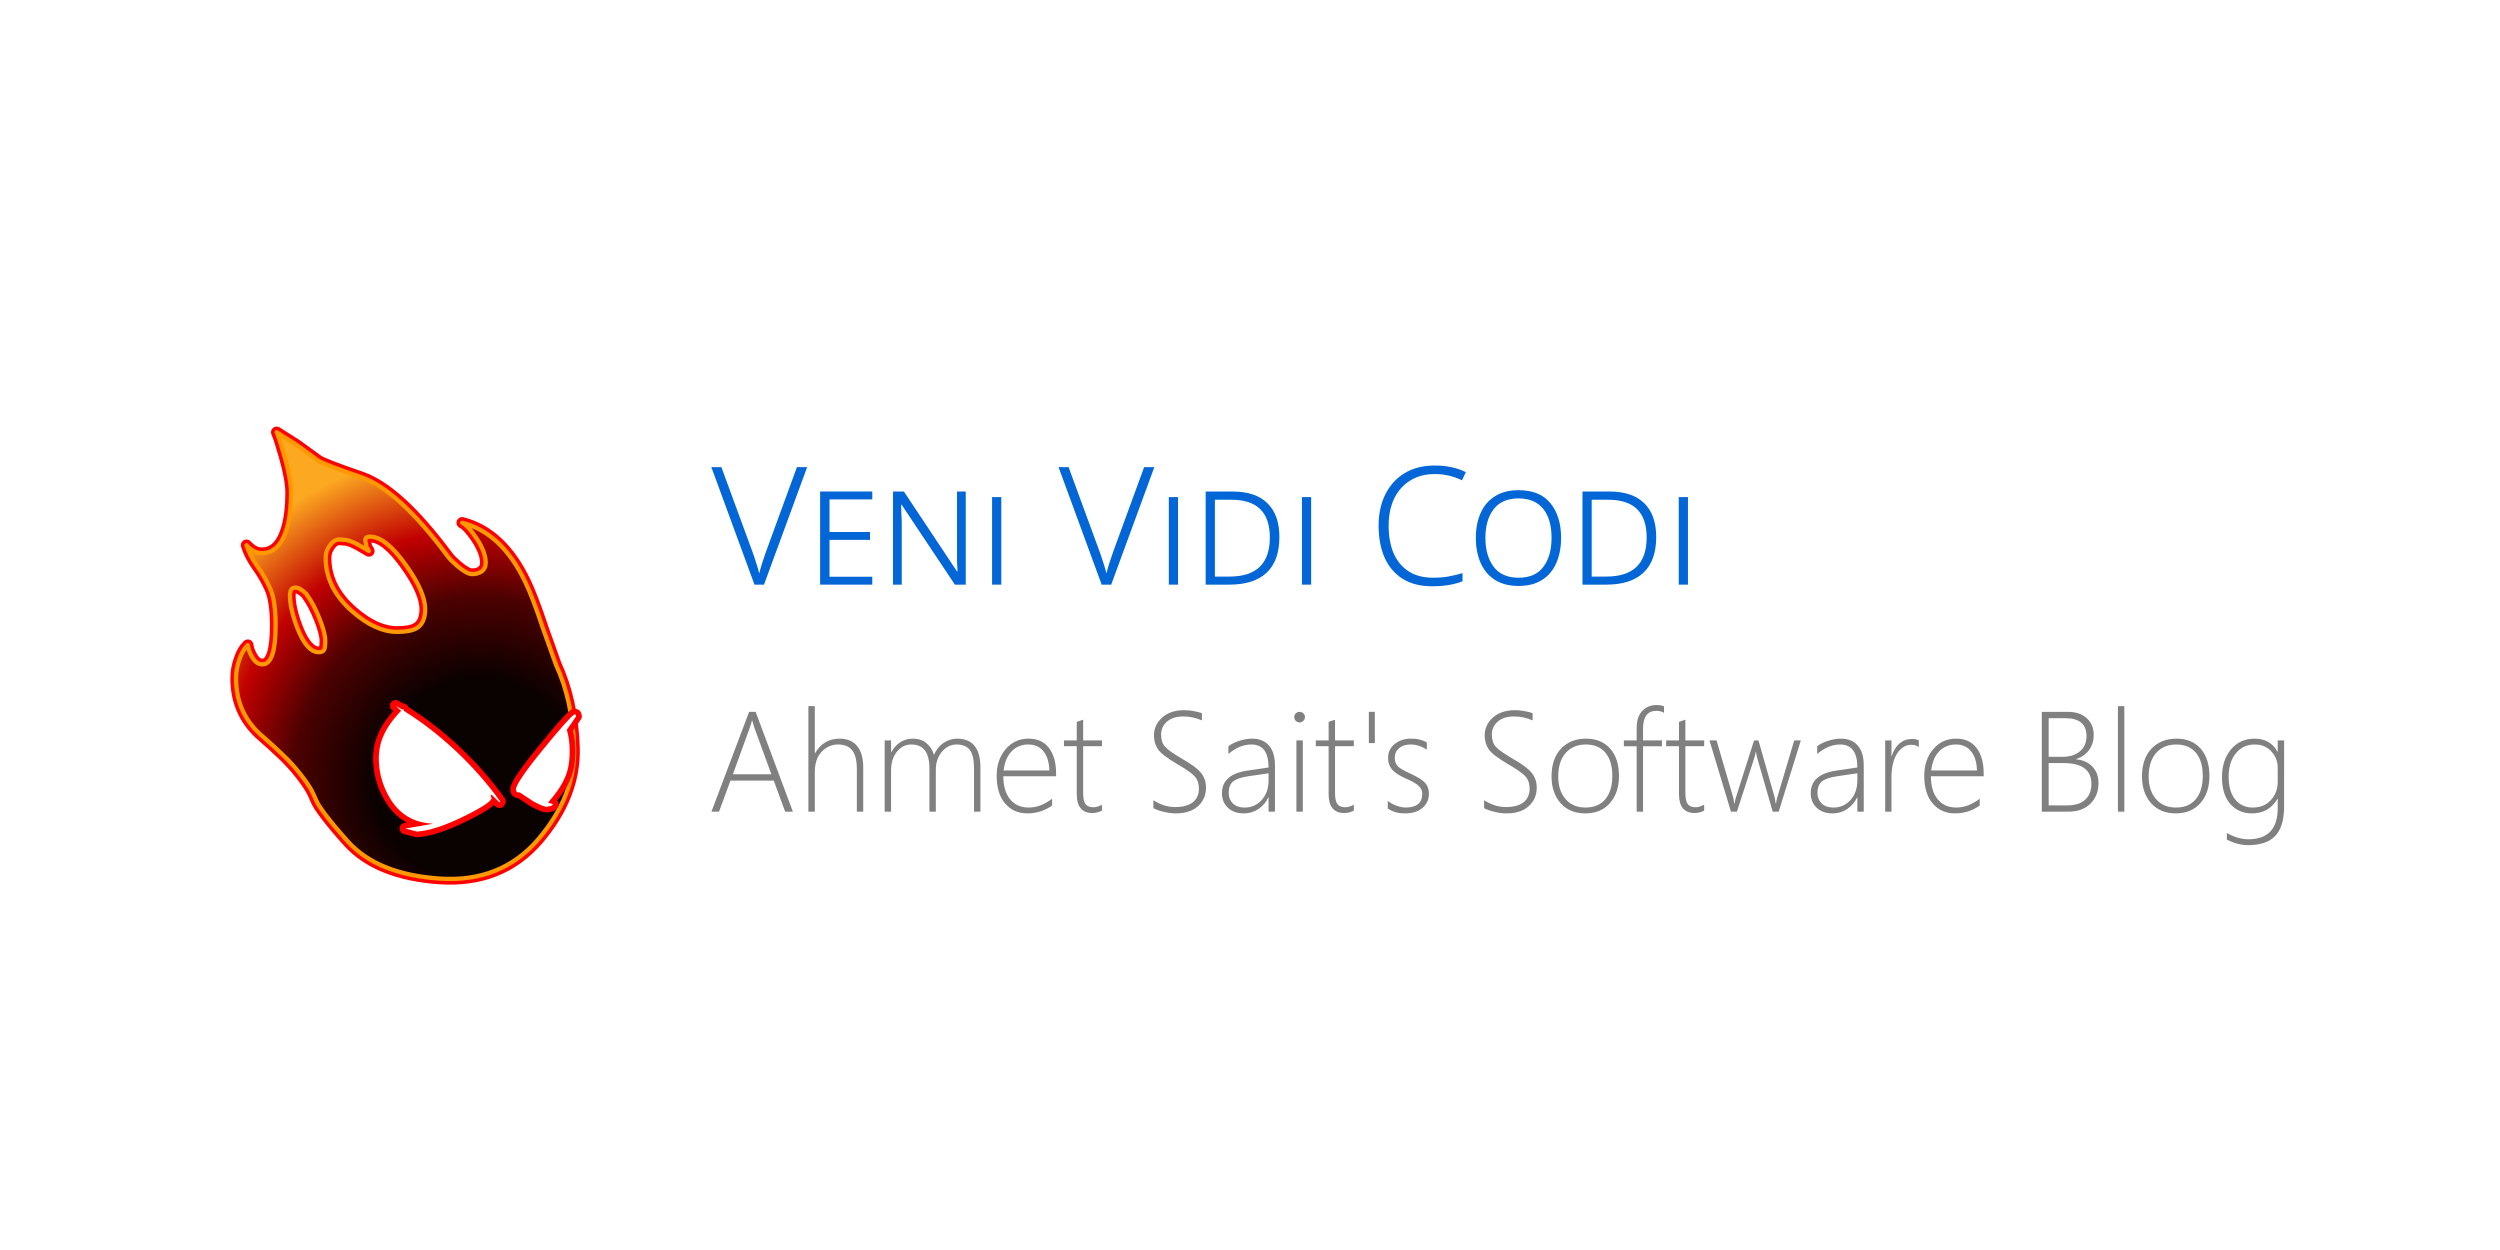 <?xml version="1.0" encoding="UTF-8" standalone="no"?>
<!-- Created with Inkscape (http://www.inkscape.org/) -->

<svg
   width="1200"
   height="600"
   viewBox="0 0 1200 600"
   version="1.1"
   id="svg5"
   xml:space="preserve"
   inkscape:version="1.2 (dc2aedaf03, 2022-05-15)"
   sodipodi:docname="twitter-en.svg"
   inkscape:export-filename="twitter-en.png"
   inkscape:export-xdpi="96"
   inkscape:export-ydpi="96"
   xmlns:inkscape="http://www.inkscape.org/namespaces/inkscape"
   xmlns:sodipodi="http://sodipodi.sourceforge.net/DTD/sodipodi-0.dtd"
   xmlns="http://www.w3.org/2000/svg"
   xmlns:svg="http://www.w3.org/2000/svg"><sodipodi:namedview
     id="namedview7"
     pagecolor="#ffffff"
     bordercolor="#666666"
     borderopacity="1.0"
     inkscape:showpageshadow="2"
     inkscape:pageopacity="1"
     inkscape:pagecheckerboard="true"
     inkscape:deskcolor="#d1d1d1"
     inkscape:document-units="px"
     showgrid="false"
     showguides="false"
     inkscape:zoom="0.85"
     inkscape:cx="414.70588"
     inkscape:cy="300.58824"
     inkscape:window-width="1920"
     inkscape:window-height="1001"
     inkscape:window-x="-9"
     inkscape:window-y="-9"
     inkscape:window-maximized="1"
     inkscape:current-layer="svg5"
     shape-rendering="auto" /><defs
     id="defs2"><filter
       inkscape:collect="always"
       style="color-interpolation-filters:sRGB"
       id="filter26850"
       x="-0.06"
       y="-0.045"
       width="1.119"
       height="1.09"><feGaussianBlur
         inkscape:collect="always"
         stdDeviation="3.096"
         id="feGaussianBlur26852" /></filter><radialGradient
       id="a"
       cx="6.393"
       cy="-0.004"
       r="819.2"
       gradientTransform="matrix(0.105,0.181,-0.185,0.107,169.225,196.291)"
       gradientUnits="userSpaceOnUse"><stop
         stop-color="#0a0101"
         offset=".302"
         id="stop7145" /><stop
         stop-color="#4d0101"
         offset=".549"
         id="stop7147" /><stop
         stop-color="#c10000"
         offset=".749"
         id="stop7149" /><stop
         stop-color="#fca921"
         offset="1"
         id="stop7151" /></radialGradient><filter
       inkscape:collect="always"
       style="color-interpolation-filters:sRGB"
       id="filter26846"
       x="-0.102"
       y="-0.16"
       width="1.204"
       height="1.32"><feGaussianBlur
         inkscape:collect="always"
         stdDeviation="3.096"
         id="feGaussianBlur26848" /></filter></defs><g
     aria-label="Venı Vıdı Codı"
     transform="matrix(1.097,0,0,1.097,-199.298,49.034)"
     id="text764-4"
     style="font-weight:300;font-size:72px;line-height:1.5;font-family:Sans;-inkscape-font-specification:'Sans, Light';font-variant-caps:small-caps;letter-spacing:0px;word-spacing:0px;white-space:pre;shape-inside:url(#rect766-0);display:inline;fill:#0366d6"><path
       d="m 534.84,159.707 -18.864,51.408 h -4.176 l -18.864,-51.408 h 4.392 l 13.608,37.08 q 0.936,2.592 1.656,4.968 0.792,2.376 1.296,4.464 0.504,-2.088 1.224,-4.392 0.72,-2.304 1.728,-5.112 l 13.536,-37.008 z"
       id="path392" /><path
       d="m 540.527,170.363 h 22.824 v 3.456 h -18.72 v 14.256 h 17.712 v 3.456 h -17.712 v 16.128 h 18.72 v 3.456 h -22.824 z"
       id="path394" /><path
       d="m 604.247,170.363 v 40.752 h -4.752 l -23.328,-34.992 h -0.216 q 0.072,1.944 0.144,4.176 0.144,2.16 0.144,4.032 v 26.784 h -3.816 v -40.752 h 4.752 l 23.256,34.992 h 0.216 q -0.144,-1.872 -0.216,-4.104 0,-2.232 0,-4.536 v -26.352 z"
       id="path396" /><path
       d="m 619.799,211.115 h -4.032 v -38.304 h 4.032 z"
       id="path398" /><path
       d="m 686.759,159.707 -18.864,51.408 h -4.176 l -18.864,-51.408 h 4.392 l 13.608,37.08 q 0.936,2.592 1.656,4.968 0.792,2.376 1.296,4.464 0.504,-2.088 1.224,-4.392 0.72,-2.304 1.728,-5.112 l 13.536,-37.008 z"
       id="path400" /><path
       d="m 697.127,211.115 h -4.032 v -38.304 h 4.032 z"
       id="path402" /><path
       d="m 741.479,190.307 q 0,10.296 -5.544,15.552 -5.544,5.256 -16.344,5.256 h -10.368 v -40.752 h 11.664 q 10.224,0 15.408,5.184 5.184,5.112 5.184,14.76 z m -4.176,0.144 q 0,-16.488 -16.848,-16.488 h -7.2 v 33.624 h 6.408 q 17.64,0 17.64,-17.136 z"
       id="path404" /><path
       d="m 755.375,211.115 h -4.032 v -38.304 h 4.032 z"
       id="path406" /><path
       d="m 809.519,162.731 q -6.336,0 -10.872,2.88 -4.536,2.808 -6.984,7.92 -2.376,5.04 -2.376,11.808 0,6.912 2.16,12.024 2.232,5.112 6.552,7.92 4.32,2.808 10.8,2.808 3.744,0 6.84,-0.576 3.168,-0.576 5.976,-1.44 v 3.6 q -2.664,1.008 -5.904,1.584 -3.168,0.576 -7.344,0.576 -7.776,0 -13.032,-3.312 -5.184,-3.312 -7.848,-9.288 -2.592,-5.976 -2.592,-13.968 0,-7.632 2.88,-13.536 2.952,-5.976 8.424,-9.36 5.544,-3.384 13.32,-3.384 7.56,0 13.536,2.88 l -1.656,3.6 q -5.616,-2.736 -11.88,-2.736 z"
       id="path408" /><path
       d="m 864.742,190.667 q 0,6.192 -2.088,10.944 -2.016,4.752 -6.192,7.416 -4.104,2.664 -10.296,2.664 -6.192,0 -10.368,-2.664 -4.176,-2.664 -6.264,-7.416 -2.088,-4.752 -2.088,-11.016 0,-6.12 2.088,-10.8 2.088,-4.752 6.264,-7.344 4.176,-2.664 10.368,-2.664 9.288,0 13.896,5.688 4.68,5.688 4.68,15.192 z m -33.12,0 q 0,7.776 3.6,12.6 3.6,4.824 10.944,4.824 7.272,0 10.8,-4.752 3.6,-4.752 3.6,-12.672 0,-8.208 -3.672,-12.744 -3.672,-4.536 -10.728,-4.536 -7.344,0 -10.944,4.752 -3.6,4.68 -3.6,12.528 z"
       id="path410" /><path
       d="m 906.358,190.307 q 0,10.296 -5.544,15.552 -5.544,5.256 -16.344,5.256 h -10.368 v -40.752 h 11.664 q 10.224,0 15.408,5.184 5.184,5.112 5.184,14.76 z m -4.176,0.144 q 0,-16.488 -16.848,-16.488 h -7.2 v 33.624 h 6.408 q 17.64,0 17.64,-17.136 z"
       id="path412" /><path
       d="m 920.254,211.115 h -4.032 v -38.304 h 4.032 z"
       id="path414" /></g><g
     aria-label="Ahmet Sait's Software Blog"
     transform="matrix(1.069,0,0,1.069,-162.118,-18.326)"
     id="text776"
     style="font-weight:300;font-size:64px;line-height:1.5;font-family:'Segoe UI';-inkscape-font-specification:'Segoe UI, Light';letter-spacing:0px;word-spacing:0px;white-space:pre;shape-inside:url(#rect778);shape-padding:0.941;display:inline;fill:#808080"><path
       d="m 504.199,381.59 -5.125,-13.938 h -19.438 l -5.125,13.938 h -3.406 l 16.906,-44.812 h 2.938 l 16.719,44.812 z m -13.75,-37.5 q -0.344,-0.938 -0.562,-1.844 -0.219,-0.781 -0.469,-1.562 h -0.125 q -0.531,2.062 -1.031,3.344 l -7.531,20.781 h 17.281 z"
       id="path417" /><path
       d="m 536.387,381.59 v -19.188 q 0,-5.688 -2.062,-8.312 -2.062,-2.656 -6.438,-2.656 -4.125,0 -7.25,3.219 -3.125,3.219 -3.125,9.219 v 17.719 h -2.875 v -47.375 h 2.875 v 21.125 h 0.125 q 3.781,-6.531 11,-6.531 5.188,0 7.906,3.344 2.719,3.344 2.719,9.594 v 19.844 z"
       id="path419" /><path
       d="m 589.012,381.59 v -19.25 q 0,-6.031 -1.906,-8.469 -1.875,-2.438 -5.969,-2.438 -3.781,0 -6.531,3.25 -2.75,3.25 -2.75,8.156 v 18.75 h -2.875 v -19.469 q 0,-10.688 -8.125,-10.688 -3.906,0 -6.5,3.281 -2.594,3.25 -2.594,8.438 v 18.438 h -2.875 v -32 h 2.875 v 5.312 h 0.125 q 3.344,-6.094 9.781,-6.094 3.5,0 5.969,2.031 2.5,2 3.375,5.281 1.5,-3.469 4.281,-5.375 2.812,-1.938 6.094,-1.938 10.5,0 10.5,13 v 19.781 z"
       id="path421" /><path
       d="m 602.168,365.715 q 0,6.594 3.031,10.312 3.062,3.719 8.375,3.719 5.375,0 10.5,-3.969 v 3.062 q -4.969,3.531 -11.094,3.531 -6.188,0 -10,-4.438 -3.812,-4.438 -3.812,-12.531 0,-7 3.969,-11.781 4,-4.812 10.375,-4.812 5.969,0 9.156,4.188 3.188,4.188 3.188,11.438 v 1.281 z m 20.688,-2.625 q -0.188,-5.531 -2.656,-8.594 -2.469,-3.062 -6.812,-3.062 -4.5,0 -7.469,3.031 -2.938,3 -3.625,8.625 z"
       id="path423" /><path
       d="m 646.449,381.152 q -2.25,1.062 -4.219,1.062 -7.094,0 -7.094,-8.5 v -21.5 h -5.75 v -2.625 h 5.75 v -8.312 q 0.688,-0.25 1.438,-0.5 0.75,-0.219 1.438,-0.469 v 9.281 h 8.438 v 2.625 h -8.438 v 21.125 q 0,3.312 1.031,4.812 1.062,1.469 3.562,1.469 1.781,0 3.844,-1.156 z"
       id="path425" /><path
       d="m 669.543,379.996 v -3.531 q 4.812,3.062 9.75,3.062 5.25,0 7.969,-2.156 2.719,-2.188 2.719,-6.094 0,-3.438 -1.844,-5.469 -1.812,-2.062 -7.906,-5.594 -6.812,-3.969 -8.625,-6.625 -1.812,-2.688 -1.812,-6.188 0,-4.75 3.688,-8.062 3.688,-3.312 9.844,-3.312 4,0 8,1.344 v 3.25 q -3.938,-1.781 -8.406,-1.781 -4.562,0 -7.25,2.312 -2.656,2.312 -2.656,5.875 0,3.438 1.812,5.469 1.844,2.031 7.906,5.531 6.281,3.562 8.344,6.344 2.094,2.75 2.094,6.344 0,5.156 -3.594,8.406 -3.562,3.25 -10.094,3.25 -2.312,0 -5.344,-0.719 -3,-0.719 -4.594,-1.656 z"
       id="path427" /><path
       d="m 721.262,381.59 v -6.406 h -0.125 q -1.531,3.281 -4.469,5.25 -2.906,1.938 -6.469,1.938 -4.562,0 -7.219,-2.562 -2.656,-2.562 -2.656,-6.469 0,-8.375 11.094,-10.125 l 9.844,-1.469 q 0,-10.312 -7.75,-10.312 -5.281,0 -10.281,4.25 v -3.469 q 1.781,-1.406 4.812,-2.406 3.062,-1 5.75,-1 4.938,0 7.625,3.062 2.719,3.062 2.719,8.906 v 20.812 z m -8.812,-15.938 q -5.031,0.719 -7.062,2.344 -2.031,1.594 -2.031,5.219 0,2.844 1.875,4.688 1.906,1.844 5.281,1.844 4.625,0 7.688,-3.406 3.062,-3.438 3.062,-8.844 v -3.125 z"
       id="path429" /><path
       d="m 735.168,341.527 q -0.938,0 -1.656,-0.688 -0.719,-0.688 -0.719,-1.75 0,-1.031 0.719,-1.656 0.75,-0.656 1.656,-0.656 0.969,0 1.688,0.625 0.75,0.625 0.75,1.688 0,1 -0.719,1.719 -0.719,0.719 -1.719,0.719 z m -1.406,40.062 v -32 h 2.875 v 32 z"
       id="path431" /><path
       d="m 759.543,381.152 q -2.25,1.062 -4.219,1.062 -7.094,0 -7.094,-8.5 v -21.5 h -5.75 v -2.625 h 5.75 v -8.312 q 0.688,-0.25 1.438,-0.5 0.75,-0.219 1.438,-0.469 v 9.281 h 8.438 v 2.625 h -8.438 v 21.125 q 0,3.312 1.031,4.812 1.062,1.469 3.562,1.469 1.781,0 3.844,-1.156 z"
       id="path433" /><path
       d="m 768.98,350.808 h -2.688 v -14.031 h 2.688 z"
       id="path435" /><path
       d="m 774.793,380.183 v -3.469 q 1.625,1.406 3.938,2.219 2.312,0.812 4,0.812 7.531,0 7.531,-6.156 0,-2.125 -1.656,-3.625 -1.656,-1.5 -5.375,-3.094 -4.594,-2 -6.469,-4.125 -1.844,-2.156 -1.844,-5.219 0,-3.906 2.969,-6.312 3,-2.406 7.375,-2.406 4.125,0 7.062,1.688 v 3.25 q -3.562,-2.312 -7.375,-2.312 -3.156,0 -5.094,1.656 -1.938,1.625 -1.938,4.25 0,2.281 1.219,3.719 1.219,1.406 5.375,3.25 5,2.25 6.875,4.188 1.875,1.906 1.875,5.094 0,3.812 -2.875,6.312 -2.844,2.469 -7.875,2.469 -4.625,0 -7.719,-2.188 z"
       id="path437" /><path
       d="m 818.043,379.996 v -3.531 q 4.812,3.062 9.75,3.062 5.25,0 7.969,-2.156 2.719,-2.188 2.719,-6.094 0,-3.438 -1.844,-5.469 -1.812,-2.062 -7.906,-5.594 -6.812,-3.969 -8.625,-6.625 -1.812,-2.688 -1.812,-6.188 0,-4.75 3.688,-8.062 3.688,-3.312 9.844,-3.312 4,0 8,1.344 v 3.25 q -3.938,-1.781 -8.406,-1.781 -4.562,0 -7.25,2.312 -2.656,2.312 -2.656,5.875 0,3.438 1.812,5.469 1.844,2.031 7.906,5.531 6.281,3.562 8.344,6.344 2.094,2.75 2.094,6.344 0,5.156 -3.594,8.406 -3.562,3.25 -10.094,3.25 -2.312,0 -5.344,-0.719 -3,-0.719 -4.594,-1.656 z"
       id="path439" /><path
       d="m 863.48,382.371 q -7,0 -11.094,-4.594 -4.062,-4.625 -4.062,-12 0,-7.969 4.25,-12.469 4.281,-4.5 11.25,-4.5 6.844,0 10.812,4.469 3.969,4.469 3.969,12.375 0,7.469 -4.062,12.094 -4.031,4.625 -11.062,4.625 z m 0.219,-30.938 q -5.656,0 -9.031,3.812 -3.344,3.812 -3.344,10.594 0,6.281 3.281,10.094 3.281,3.812 8.969,3.812 5.781,0 8.906,-3.75 3.125,-3.75 3.125,-10.406 0,-6.844 -3.125,-10.5 -3.094,-3.656 -8.781,-3.656 z"
       id="path441" /><path
       d="m 898.824,337.246 q -1.156,-0.906 -3.5,-0.906 -5.906,0 -5.906,7.938 v 5.312 h 8.469 v 2.625 h -8.469 v 29.375 h -2.875 v -29.375 h -5.75 v -2.625 h 5.75 v -5.562 q 0,-5.062 2.531,-7.688 2.562,-2.625 6.375,-2.625 2.031,0 3.375,0.594 z"
       id="path443" /><path
       d="m 916.855,381.152 q -2.25,1.062 -4.219,1.062 -7.094,0 -7.094,-8.5 v -21.5 h -5.75 v -2.625 h 5.75 v -8.312 q 0.688,-0.25 1.438,-0.5 0.75,-0.219 1.438,-0.469 v 9.281 h 8.438 v 2.625 h -8.438 v 21.125 q 0,3.312 1.031,4.812 1.062,1.469 3.562,1.469 1.781,0 3.844,-1.156 z"
       id="path445" /><path
       d="m 950.324,381.59 h -2.688 l -6.969,-24.125 q -0.281,-1 -0.5,-2.688 h -0.156 q -0.062,0.719 -0.625,2.625 l -7.812,24.188 h -2.688 l -9.656,-32 h 3.188 l 7.438,25.531 q 0.281,1 0.438,2.688 h 0.25 q 0.062,-0.906 0.594,-2.688 l 8.125,-25.531 h 1.969 l 7.25,25.531 q 0.25,0.906 0.438,2.688 h 0.25 q 0,-0.906 0.531,-2.688 l 7.594,-25.531 h 2.969 z"
       id="path447" /><path
       d="m 985.637,381.59 v -6.406 h -0.125 q -1.531,3.281 -4.469,5.25 -2.906,1.938 -6.469,1.938 -4.562,0 -7.219,-2.562 -2.656,-2.562 -2.656,-6.469 0,-8.375 11.094,-10.125 l 9.844,-1.469 q 0,-10.312 -7.75,-10.312 -5.281,0 -10.281,4.25 v -3.469 q 1.781,-1.406 4.812,-2.406 3.062,-1 5.75,-1 4.938,0 7.625,3.062 2.719,3.062 2.719,8.906 v 20.812 z m -8.812,-15.938 q -5.031,0.719 -7.062,2.344 -2.031,1.594 -2.031,5.219 0,2.844 1.875,4.688 1.906,1.844 5.281,1.844 4.625,0 7.688,-3.406 3.062,-3.438 3.062,-8.844 v -3.125 z"
       id="path449" /><path
       d="m 1013.231,352.59 q -1.438,-1.031 -3.375,-1.031 -3.781,0 -6.344,3.906 -2.562,3.906 -2.562,11.094 v 15.031 h -2.812 v -32 h 2.812 v 7.094 h 0.125 q 1.094,-3.656 3.469,-5.688 2.375,-2.031 5.5,-2.031 1.781,0 3.188,0.562 z"
       id="path451" /><path
       d="m 1018.668,365.715 q 0,6.594 3.031,10.312 3.062,3.719 8.375,3.719 5.375,0 10.5,-3.969 v 3.062 q -4.969,3.531 -11.094,3.531 -6.188,0 -10,-4.438 -3.812,-4.438 -3.812,-12.531 0,-7 3.969,-11.781 4,-4.812 10.375,-4.812 5.969,0 9.156,4.188 3.188,4.188 3.188,11.438 v 1.281 z m 20.688,-2.625 q -0.188,-5.531 -2.656,-8.594 -2.469,-3.062 -6.812,-3.062 -4.5,0 -7.469,3.031 -2.938,3 -3.625,8.625 z"
       id="path453" /><path
       d="m 1068.449,381.59 v -44.812 h 11.781 q 5.281,0 8.406,2.844 3.125,2.844 3.125,7.531 0,3.906 -2.094,6.781 -2.062,2.844 -5.781,4.031 v 0.125 q 4.656,0.438 7.344,3.344 2.688,2.875 2.688,7.344 0,5.656 -3.656,9.25 -3.656,3.562 -9.781,3.562 z m 3.094,-41.969 v 17.344 h 6.25 q 4.875,0 7.812,-2.5 2.938,-2.5 2.938,-6.781 0,-8.062 -9.531,-8.062 z m 0,20.156 v 19 h 8.312 q 5.281,0 8.062,-2.531 2.812,-2.531 2.812,-7.188 0,-9.281 -12.594,-9.281 z"
       id="path455" /><path
       d="m 1102.637,381.59 v -47.375 h 2.875 v 47.375 z"
       id="path457" /><path
       d="m 1128.605,382.371 q -7,0 -11.094,-4.594 -4.062,-4.625 -4.062,-12 0,-7.969 4.25,-12.469 4.281,-4.5 11.25,-4.5 6.844,0 10.812,4.469 3.969,4.469 3.969,12.375 0,7.469 -4.062,12.094 -4.031,4.625 -11.062,4.625 z m 0.219,-30.938 q -5.656,0 -9.031,3.812 -3.344,3.812 -3.344,10.594 0,6.281 3.281,10.094 3.281,3.812 8.969,3.812 5.781,0 8.906,-3.75 3.125,-3.75 3.125,-10.406 0,-6.844 -3.125,-10.5 -3.094,-3.656 -8.781,-3.656 z"
       id="path459" /><path
       d="m 1177.262,379.215 q 0,9.031 -3.938,13.219 -3.938,4.188 -12.25,4.188 -4.625,0 -9.531,-2.438 v -3 q 5.062,2.812 9.594,2.812 13.25,0 13.25,-14 v -4.156 h -0.125 q -3.781,6.531 -11.531,6.531 -5.906,0 -9.656,-4.281 -3.719,-4.281 -3.719,-11.938 0,-7.656 4.031,-12.5 4.031,-4.844 10.625,-4.844 7.062,0 10.25,5.844 h 0.125 v -5.062 h 2.875 z m -2.875,-17.344 q 0,-4.25 -2.875,-7.344 -2.844,-3.094 -7.438,-3.094 -5.281,0 -8.5,3.969 -3.219,3.969 -3.219,10.5 0,6.562 2.938,10.219 2.969,3.625 7.812,3.625 5.156,0 8.219,-3.344 3.062,-3.344 3.062,-8.188 z"
       id="path461" /></g><g
     id="g3051"
     transform="matrix(0.934,0,0,0.934,71.081,190.209)"><g
       id="g3043"><path
         d="m 66.088,18.492 c 0.953,2.199 2.271,6.268 3.957,12.205 2.272,7.99 3.408,14.258 3.408,18.803 0,7.917 -0.841,14.441 -2.527,19.572 -2.492,7.697 -6.671,11.545 -12.535,11.545 -2.712,-10e-7 -5.314,-1.356 -7.807,-4.068 1.1,3.519 2.894,7.036 5.387,10.555 2.566,3.519 4.801,7.369 6.707,11.547 1.906,4.178 2.859,10.554 2.859,19.131 0,13.341 -2.272,20.012 -6.816,20.012 -2.052,0 -3.813,-1.282 -5.279,-3.848 -1.246,-2.126 -1.979,-4.141 -2.199,-6.047 -1.759,1.613 -3.188,4.031 -4.287,7.256 -1.173,3.225 -1.76,6.488 -1.76,9.787 0,11.435 4.032,20.928 12.096,28.479 5.131,4.471 9.162,8.135 12.094,10.994 5.278,5.058 9.852,10.565 13.746,16.604 1.383,2.145 2.936,5.928 3.357,6.881 1.24,2.801 6.208,9.833 16.324,21.049 10.116,11.142 25.729,17.448 46.84,18.914 21.111,1.466 38.082,-5.279 50.91,-20.232 12.755,-15.027 18.874,-30.714 18.361,-47.061 -0.507,-16.236 -3.641,-30.495 -9.381,-42.789 0.007,0.006 0.014,0.01 0.021,0.016 l -6.598,-18.473 c -3.592,-10.776 -6.619,-18.73 -9.111,-23.861 -8.063,-16.86 -18.876,-27.012 -32.438,-30.457 1.979,0.953 4.399,3.555 7.258,7.807 3.225,4.838 4.838,9.053 4.838,12.645 0,2.052 -0.733,3.593 -2.199,4.619 -1.246,0.88 -2.859,1.318 -4.838,1.318 -1.759,0 -4.325,-1.43 -7.697,-4.289 -2.199,-1.906 -3.701,-3.408 -4.508,-4.508 l -0.439,-0.549 c -16.787,-22.577 -31.558,-36.065 -44.312,-40.463 -12.901,-4.398 -20.341,-7.295 -22.32,-8.688 l -10.887,-7.916 z m 47.939,53.658 c 5.424,0 11.582,4.876 18.473,14.625 6.597,9.236 9.896,16.786 9.896,22.65 0,4.765 -1.466,8.026 -4.398,9.785 -2.126,1.246 -5.499,1.869 -10.117,1.869 -7.257,0 -14.879,-3.482 -22.869,-10.445 -9.163,-7.99 -13.744,-17.189 -13.744,-27.598 0,-2.346 0.731,-4.509 2.197,-6.488 1.466,-1.979 3.081,-2.969 4.84,-2.969 l 2.527,0.221 c 1.833,0 4.435,0.952 7.807,2.857 l 4.84,2.859 -1.211,-1.979 -0.66,-3.41 c 0,-1.319 0.807,-1.979 2.42,-1.979 z m -38.375,26.17 c 1.613,0 3.52,1.1 5.719,3.299 l 0.33,0.549 c 2.272,3.079 4.398,7.111 6.377,12.096 1.979,4.985 2.969,8.759 2.969,11.324 0,2.272 -0.184,3.813 -0.551,4.619 -0.44,0.88 -1.355,1.318 -2.748,1.318 -4.105,0 -7.771,-4.104 -10.996,-12.314 -2.566,-6.671 -3.848,-12.277 -3.848,-16.822 0,-2.712 0.915,-4.068 2.748,-4.068 z"
         fill="url(#a)"
         stroke="#f90"
         stroke-linejoin="round"
         stroke-width="2.199"
         id="path1482"
         style="fill:#ff0000;fill-opacity:1;stroke:#ff0000;stroke-width:5.85;stroke-linecap:round;stroke-linejoin:round;stroke-dasharray:none;stroke-opacity:1;filter:url(#filter26850)" /><path
         d="m 66.088,18.492 c 0.953,2.199 2.271,6.268 3.957,12.205 2.272,7.99 3.408,14.258 3.408,18.803 0,7.917 -0.841,14.441 -2.527,19.572 -2.492,7.697 -6.671,11.545 -12.535,11.545 -2.712,-10e-7 -5.314,-1.356 -7.807,-4.068 1.1,3.519 2.894,7.036 5.387,10.555 2.566,3.519 4.801,7.369 6.707,11.547 1.906,4.178 2.859,10.554 2.859,19.131 0,13.341 -2.272,20.012 -6.816,20.012 -2.052,0 -3.813,-1.282 -5.279,-3.848 -1.246,-2.126 -1.979,-4.141 -2.199,-6.047 -1.759,1.613 -3.188,4.031 -4.287,7.256 -1.173,3.225 -1.76,6.488 -1.76,9.787 0,11.435 4.032,20.928 12.096,28.479 5.131,4.471 9.162,8.135 12.094,10.994 5.278,5.058 9.852,10.565 13.746,16.604 1.383,2.145 2.936,5.928 3.357,6.881 1.24,2.801 6.208,9.833 16.324,21.049 10.116,11.142 25.729,17.448 46.84,18.914 21.111,1.466 38.082,-5.279 50.91,-20.232 12.755,-15.027 18.874,-30.714 18.361,-47.061 -0.507,-16.236 -3.641,-30.495 -9.381,-42.789 0.007,0.006 0.014,0.01 0.021,0.016 l -6.598,-18.473 c -3.592,-10.776 -6.619,-18.73 -9.111,-23.861 -8.063,-16.86 -18.876,-27.012 -32.438,-30.457 1.979,0.953 4.399,3.555 7.258,7.807 3.225,4.838 4.838,9.053 4.838,12.645 0,2.052 -0.733,3.593 -2.199,4.619 -1.246,0.88 -2.859,1.318 -4.838,1.318 -1.759,0 -4.325,-1.43 -7.697,-4.289 -2.199,-1.906 -3.701,-3.408 -4.508,-4.508 l -0.439,-0.549 c -16.787,-22.577 -31.558,-36.065 -44.312,-40.463 -12.901,-4.398 -20.341,-7.295 -22.32,-8.688 l -10.887,-7.916 z m 47.939,53.658 c 5.424,0 11.582,4.876 18.473,14.625 6.597,9.236 9.896,16.786 9.896,22.65 0,4.765 -1.466,8.026 -4.398,9.785 -2.126,1.246 -5.499,1.869 -10.117,1.869 -7.257,0 -14.879,-3.482 -22.869,-10.445 -9.163,-7.99 -13.744,-17.189 -13.744,-27.598 0,-2.346 0.731,-4.509 2.197,-6.488 1.466,-1.979 3.081,-2.969 4.84,-2.969 l 2.527,0.221 c 1.833,0 4.435,0.952 7.807,2.857 l 4.84,2.859 -1.211,-1.979 -0.66,-3.41 c 0,-1.319 0.807,-1.979 2.42,-1.979 z m -38.375,26.17 c 1.613,0 3.52,1.1 5.719,3.299 l 0.33,0.549 c 2.272,3.079 4.398,7.111 6.377,12.096 1.979,4.985 2.969,8.759 2.969,11.324 0,2.272 -0.184,3.813 -0.551,4.619 -0.44,0.88 -1.355,1.318 -2.748,1.318 -4.105,0 -7.771,-4.104 -10.996,-12.314 -2.566,-6.671 -3.848,-12.277 -3.848,-16.822 0,-2.712 0.915,-4.068 2.748,-4.068 z"
         fill="url(#a)"
         stroke="#ff9900"
         stroke-linejoin="round"
         stroke-width="2.199"
         id="head"
         style="fill:url(#a)" /></g><g
       id="g3039"><path
         d="m 219.992,164.469 -4.782,6.943 q 1.096,3.896 1.324,7.525 0.562,8.965 -1.509,14.989 -2.435,7.01 -9.504,14.847 l 2.613,0.908 -0.802,0.8 -2.313,0.467 q -1.697,0.106 -6.876,-2.676 l -6.108,-4.01 -1.001,-0.687 -0.106,0.007 -1.067,-0.04 -0.226,-0.2 -0.332,-0.194 -0.272,-0.947 q -0.201,-3.202 13.737,-20.363 12.95,-15.921 16.31,-18.381 l 0.65,0.174 0.266,0.841 m -43.477,40.23 -0.497,0.567 0.498,1.147 q 0.147,2.348 -14.002,9.343 -14.978,7.369 -24.311,7.954 l -6.06,-1.549 14.431,-2.512 q -15.049,-0.556 -22.575,-13.585 -4.778,-8.272 -5.354,-17.451 -0.475,-7.578 2.126,-13.634 2.582,-6.377 9.279,-13.333 l -2.826,-2.609 3.429,2.035 0.298,-0.34 0.577,0.714 -0.093,0.22 q 14.073,8.761 26.862,20.817 12.902,12.156 22.589,25.692 l -0.285,0.554 -4.086,-4.03"
         fill="#fff"
         fill-rule="evenodd"
         id="path3302"
         style="fill:#ff0000;fill-opacity:1;stroke:#ff0000;stroke-width:5.85;stroke-linecap:round;stroke-linejoin:round;stroke-dasharray:none;stroke-opacity:1;filter:url(#filter26846)" /><path
         d="m 219.992,164.469 -4.782,6.943 q 1.096,3.896 1.324,7.525 0.562,8.965 -1.509,14.989 -2.435,7.01 -9.504,14.847 l 2.613,0.908 -0.802,0.8 -2.313,0.467 q -1.697,0.106 -6.876,-2.676 l -6.108,-4.01 -1.001,-0.687 -0.106,0.007 -1.067,-0.04 -0.226,-0.2 -0.332,-0.194 -0.272,-0.947 q -0.201,-3.202 13.737,-20.363 12.95,-15.921 16.31,-18.381 l 0.65,0.174 0.266,0.841 m -43.477,40.23 -0.497,0.567 0.498,1.147 q 0.147,2.348 -14.002,9.343 -14.978,7.369 -24.311,7.954 l -6.06,-1.549 14.431,-2.512 q -15.049,-0.556 -22.575,-13.585 -4.778,-8.272 -5.354,-17.451 -0.475,-7.578 2.126,-13.634 2.582,-6.377 9.279,-13.333 l -2.826,-2.609 3.429,2.035 0.298,-0.34 0.577,0.714 -0.093,0.22 q 14.073,8.761 26.862,20.817 12.902,12.156 22.589,25.692 l -0.285,0.554 -4.086,-4.03"
         fill="#ffffff"
         fill-rule="evenodd"
         id="eyes" /></g></g></svg>
